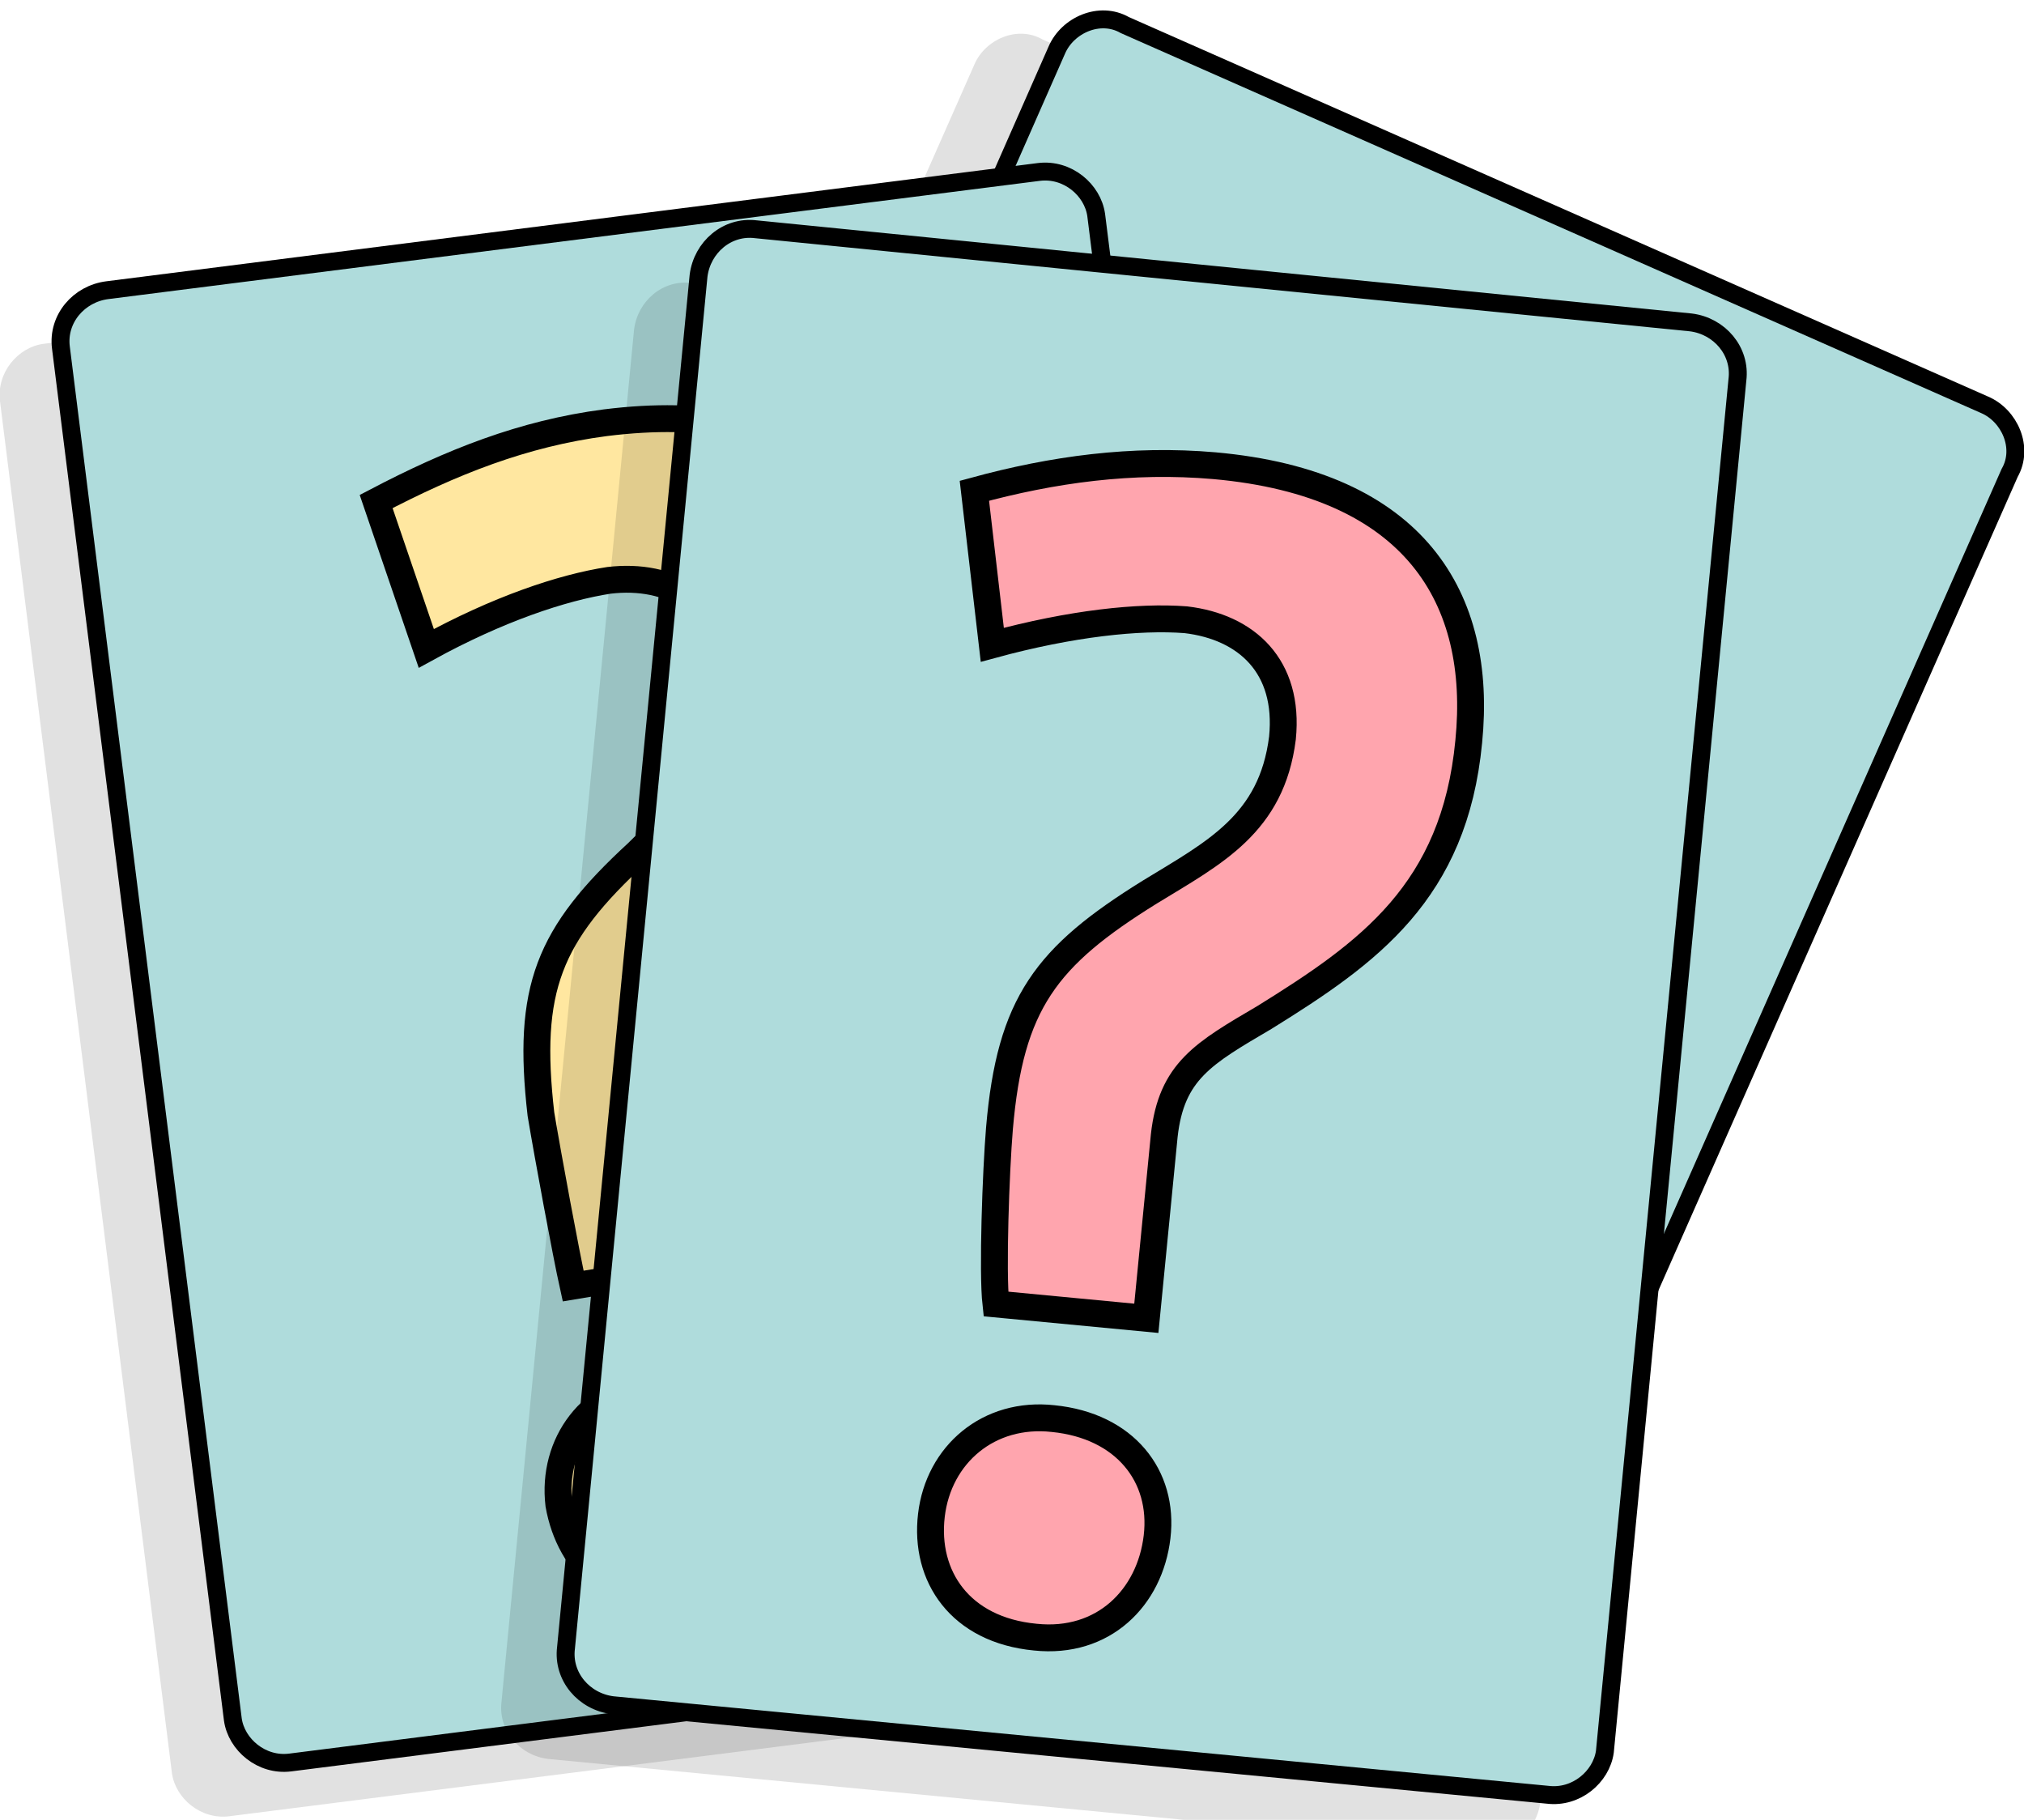 <?xml version="1.0" encoding="utf-8"?>
<!-- Generator: Adobe Illustrator 25.2.3, SVG Export Plug-In . SVG Version: 6.00 Build 0)  -->
<svg version="1.1" xmlns="http://www.w3.org/2000/svg" xmlns:xlink="http://www.w3.org/1999/xlink" x="0px" y="0px"
	 viewBox="0 0 56.5 50.8" style="enable-background:new 0 0 56.5 50.8;" xml:space="preserve">
<style type="text/css">
	.st0{fill:#1F1FFF;}
	.st1{fill:none;stroke:#000000;stroke-width:2;stroke-miterlimit:10;}
	.st2{fill:#F9EEDB;}
	.st3{opacity:0.44;}
	.st4{fill:none;stroke:#FF0000;stroke-miterlimit:10;}
	.st5{fill:#002CA4;}
	.st6{fill:#EEF2F3;}
	.st7{fill:none;stroke:#FFFFFF;stroke-miterlimit:10;}
	.st8{fill:#221F20;}
	.st9{fill:#E492B8;}
	.st10{fill:#F6E778;}
	.st11{fill:#94C9AD;}
	.st12{fill:#AEC4E3;}
	.st13{fill:#FFFFFF;stroke:#94C9AD;stroke-miterlimit:10;}
	.st14{fill:#94C9AD;stroke:#FFFFFF;stroke-miterlimit:10;}
	.st15{fill:#C6C5E0;}
	.st16{fill:#333333;}
	.st17{fill:none;stroke:#8AFF03;stroke-width:0.25;stroke-miterlimit:10;}
	.st18{fill:none;stroke:#8AFF03;stroke-miterlimit:10;}
	.st19{opacity:0.54;fill:#8AFF03;}
	.st20{opacity:0.7;}
	.st21{opacity:0.47;fill:#8AFF03;}
	.st22{opacity:0.24;fill:#8AFF03;}
	.st23{opacity:0.47;}
	.st24{fill:#8AFF03;}
	.st25{fill:#333333;stroke:#00FFFF;stroke-miterlimit:10;}
	.st26{fill:none;stroke:#00FFFF;stroke-miterlimit:10;}
	.st27{fill:#00FFFF;stroke:#00FFFF;stroke-miterlimit:10;}
	.st28{fill:#FFFFFF;}
	.st29{fill:#1168D9;}
	.st30{opacity:0.42;fill:#00FFFF;}
	.st31{fill:#1BCCC7;}
	.st32{fill:#D8E0F2;}
	.st33{fill:#020F59;}
	.st34{fill:#7787A6;}
	.st35{fill:#1168D9;stroke:#00FFFF;stroke-miterlimit:10;}
	.st36{fill:#0050E3;}
	.st37{fill:#FFA8A7;}
	.st38{fill:#FFCFD0;}
	.st39{fill:#0050E3;stroke:#1B1464;stroke-miterlimit:10;}
	.st40{fill:#00BAA5;}
	.st41{fill:#C7EAD7;}
	.st42{opacity:0.42;}
	.st43{fill:#00FFFF;}
	.st44{opacity:0.54;fill:#00FFFF;}
	.st45{opacity:0.54;fill:none;stroke:#00FFFF;stroke-miterlimit:10;}
	.st46{fill:#FF3627;}
	.st47{fill:#D80000;}
	.st48{fill:#1B9787;}
	.st49{fill:#FEFD87;}
	.st50{fill:#002D82;}
	.st51{fill:#00106A;}
	.st52{fill:#22B573;stroke:#000000;stroke-width:0.5;stroke-miterlimit:10;}
	.st53{fill:#FFFFFF;stroke:#000000;stroke-width:0.5;stroke-miterlimit:10;}
	.st54{fill:#FFD900;}
	.st55{fill:#DAB312;stroke:#000000;stroke-width:0.5;stroke-miterlimit:10;}
	.st56{fill:none;stroke:#000000;stroke-width:0.5;stroke-miterlimit:10;}
	.st57{fill:#ABBEBD;stroke:#000000;stroke-width:0.5;stroke-miterlimit:10;}
	.st58{fill:#AFDCDC;stroke:#000000;stroke-width:0.5;stroke-miterlimit:10;}
	.st59{fill:#FFBECA;}
	.st60{fill:#FFA5AE;}
	.st61{fill:#FFE7A0;stroke:#000000;stroke-width:0.5;stroke-miterlimit:10;}
	.st62{fill:#FFE7A0;}
	.st63{fill:#FF1D25;}
	.st64{opacity:0.67;fill:#FF0000;stroke:#1F1FFF;stroke-miterlimit:10;}
	.st65{fill:#DBDAD2;stroke:#000000;stroke-width:0.75;stroke-miterlimit:10;}
	.st66{fill:#ABBEBD;stroke:#000000;stroke-width:0.75;stroke-miterlimit:10;}
	.st67{opacity:0.12;}
	.st68{fill:#008072;stroke:#000000;stroke-width:0.75;stroke-miterlimit:10;}
	.st69{fill:#FFE7A0;stroke:#000000;stroke-width:0.75;stroke-miterlimit:10;}
	.st70{fill:#FFA5AE;stroke:#000000;stroke-width:0.75;stroke-miterlimit:10;}
	.st71{stroke:#000000;stroke-width:2;stroke-miterlimit:10;}
	.st72{fill:none;stroke:#000000;stroke-width:3;stroke-miterlimit:10;}
	.st73{fill:none;stroke:#FF0000;stroke-width:1.000000e-02;stroke-miterlimit:10;}
	.st74{fill:none;stroke:#000000;stroke-width:4;stroke-miterlimit:10;}
	.st75{fill:none;stroke:#000000;stroke-width:5;stroke-miterlimit:10;}
	.st76{fill:#FF0000;}
	.st77{fill:#C1272D;}
	.st78{fill:#75C9DF;}
</style>
<g id="Ebene_2">
</g>
<g id="Ebene_1">
	<g>
		<g>
			<path class="st67" d="M36.4,49.4l-24-10.6c-0.7-0.3-1.1-1.2-0.7-1.9L27.2,1.8c0.3-0.7,1.2-1.1,1.9-0.7l24,10.6
				c0.7,0.3,1.1,1.2,0.7,1.9L38.3,48.7C38,49.4,37.2,49.8,36.4,49.4z"/>
			<path class="st58" d="M38.7,49.1l-24-10.6c-0.7-0.3-1.1-1.2-0.7-1.9L29.5,1.4c0.3-0.7,1.2-1.1,1.9-0.7l24,10.6
				c0.7,0.3,1.1,1.2,0.7,1.9L40.6,48.3C40.2,49,39.4,49.4,38.7,49.1z"/>
			<g>
				<path class="st68" d="M29.9,26.6c1.4-3.2,2.8-4.2,6.1-4.9c2-0.5,3.8-0.7,4.8-3c0.8-1.8,0-3.3-1.5-4c-1.2-0.5-3.1-0.9-5.4-1
					l0.9-4.3c2.3,0.2,4.5,0.5,6.6,1.4c5.1,2.3,6,5.8,4.3,9.5c-1.7,3.9-4.5,4.7-7.8,5.5c-1.9,0.4-2.9,0.6-3.7,2.3l-2.1,4.7l-3.9-1.7
					C28.6,30.3,29.5,27.7,29.9,26.6z M24.8,36.2c0.7-1.5,2.4-2.3,4.1-1.5c1.9,0.8,2.4,2.5,1.7,4.1c-0.7,1.5-2.3,2.4-4.1,1.6
					C24.6,39.5,24.1,37.8,24.8,36.2z"/>
			</g>
		</g>
		<path class="st67" d="M32.4,47.4l-26,3.3c-0.8,0.1-1.5-0.5-1.6-1.2L0,11.2c-0.1-0.8,0.5-1.5,1.2-1.6l26-3.3
			c0.8-0.1,1.5,0.5,1.6,1.2l4.8,38.2C33.8,46.5,33.2,47.3,32.4,47.4z"/>
		<path class="st58" d="M34.1,45.9l-26,3.3c-0.8,0.1-1.5-0.5-1.6-1.2L1.7,9.7C1.6,8.9,2.2,8.2,3,8.1l26-3.3c0.8-0.1,1.5,0.5,1.6,1.2
			l4.8,38.2C35.5,45,34.9,45.8,34.1,45.9z"/>
		<g>
			<path class="st69" d="M15.1,31.1c-0.4-3.5,0.2-5,2.7-7.3c1.5-1.5,2.9-2.6,2.6-5c-0.2-2-1.7-2.8-3.4-2.6c-1.3,0.2-3.1,0.8-5.1,1.9
				l-1.4-4.1c2.1-1.1,4.1-1.9,6.4-2.2c5.6-0.7,8.1,1.9,8.6,5.9c0.5,4.2-1.4,6.4-3.9,8.7c-1.5,1.3-2.2,2-2,3.8l0.6,5L16,35.9
				C15.8,35,15.3,32.3,15.1,31.1z M15.6,42c-0.2-1.7,0.9-3.2,2.7-3.4c2-0.3,3.4,0.9,3.6,2.6c0.2,1.7-0.8,3.3-2.7,3.5
				C17.2,44.9,15.9,43.7,15.6,42z"/>
		</g>
		<path class="st67" d="M41.4,51.6l-26.1-2.5c-0.8-0.1-1.4-0.8-1.3-1.6l3.7-38.3c0.1-0.8,0.8-1.4,1.6-1.3l26.1,2.5
			c0.8,0.1,1.4,0.8,1.3,1.6L43,50.3C42.9,51.1,42.2,51.7,41.4,51.6z"/>
		<path class="st58" d="M43.2,50.1l-26.1-2.5c-0.8-0.1-1.4-0.8-1.3-1.6l3.7-38.3c0.1-0.8,0.8-1.4,1.6-1.3L47.2,9
			c0.8,0.1,1.4,0.8,1.3,1.6l-3.7,38.3C44.7,49.6,44,50.2,43.2,50.1z"/>
		<g>
			<path class="st70" d="M27.9,31.5c0.3-3.5,1.3-4.8,4.2-6.6c1.8-1.1,3.4-1.9,3.7-4.3c0.2-2-1-3.1-2.7-3.3c-1.3-0.1-3.2,0.1-5.4,0.7
				l-0.5-4.3c2.2-0.6,4.4-0.9,6.7-0.7c5.6,0.5,7.5,3.7,7.1,7.7c-0.4,4.2-2.8,5.9-5.7,7.7c-1.7,1-2.6,1.5-2.8,3.3L32,36.8l-4.2-0.4
				C27.7,35.5,27.8,32.7,27.9,31.5z M26,42.3c0.2-1.7,1.6-2.9,3.4-2.7c2,0.2,3.1,1.6,2.9,3.3c-0.2,1.7-1.5,3-3.4,2.8
				C26.8,45.5,25.8,44,26,42.3z"/>
		</g>
	</g>
</g>
</svg>
